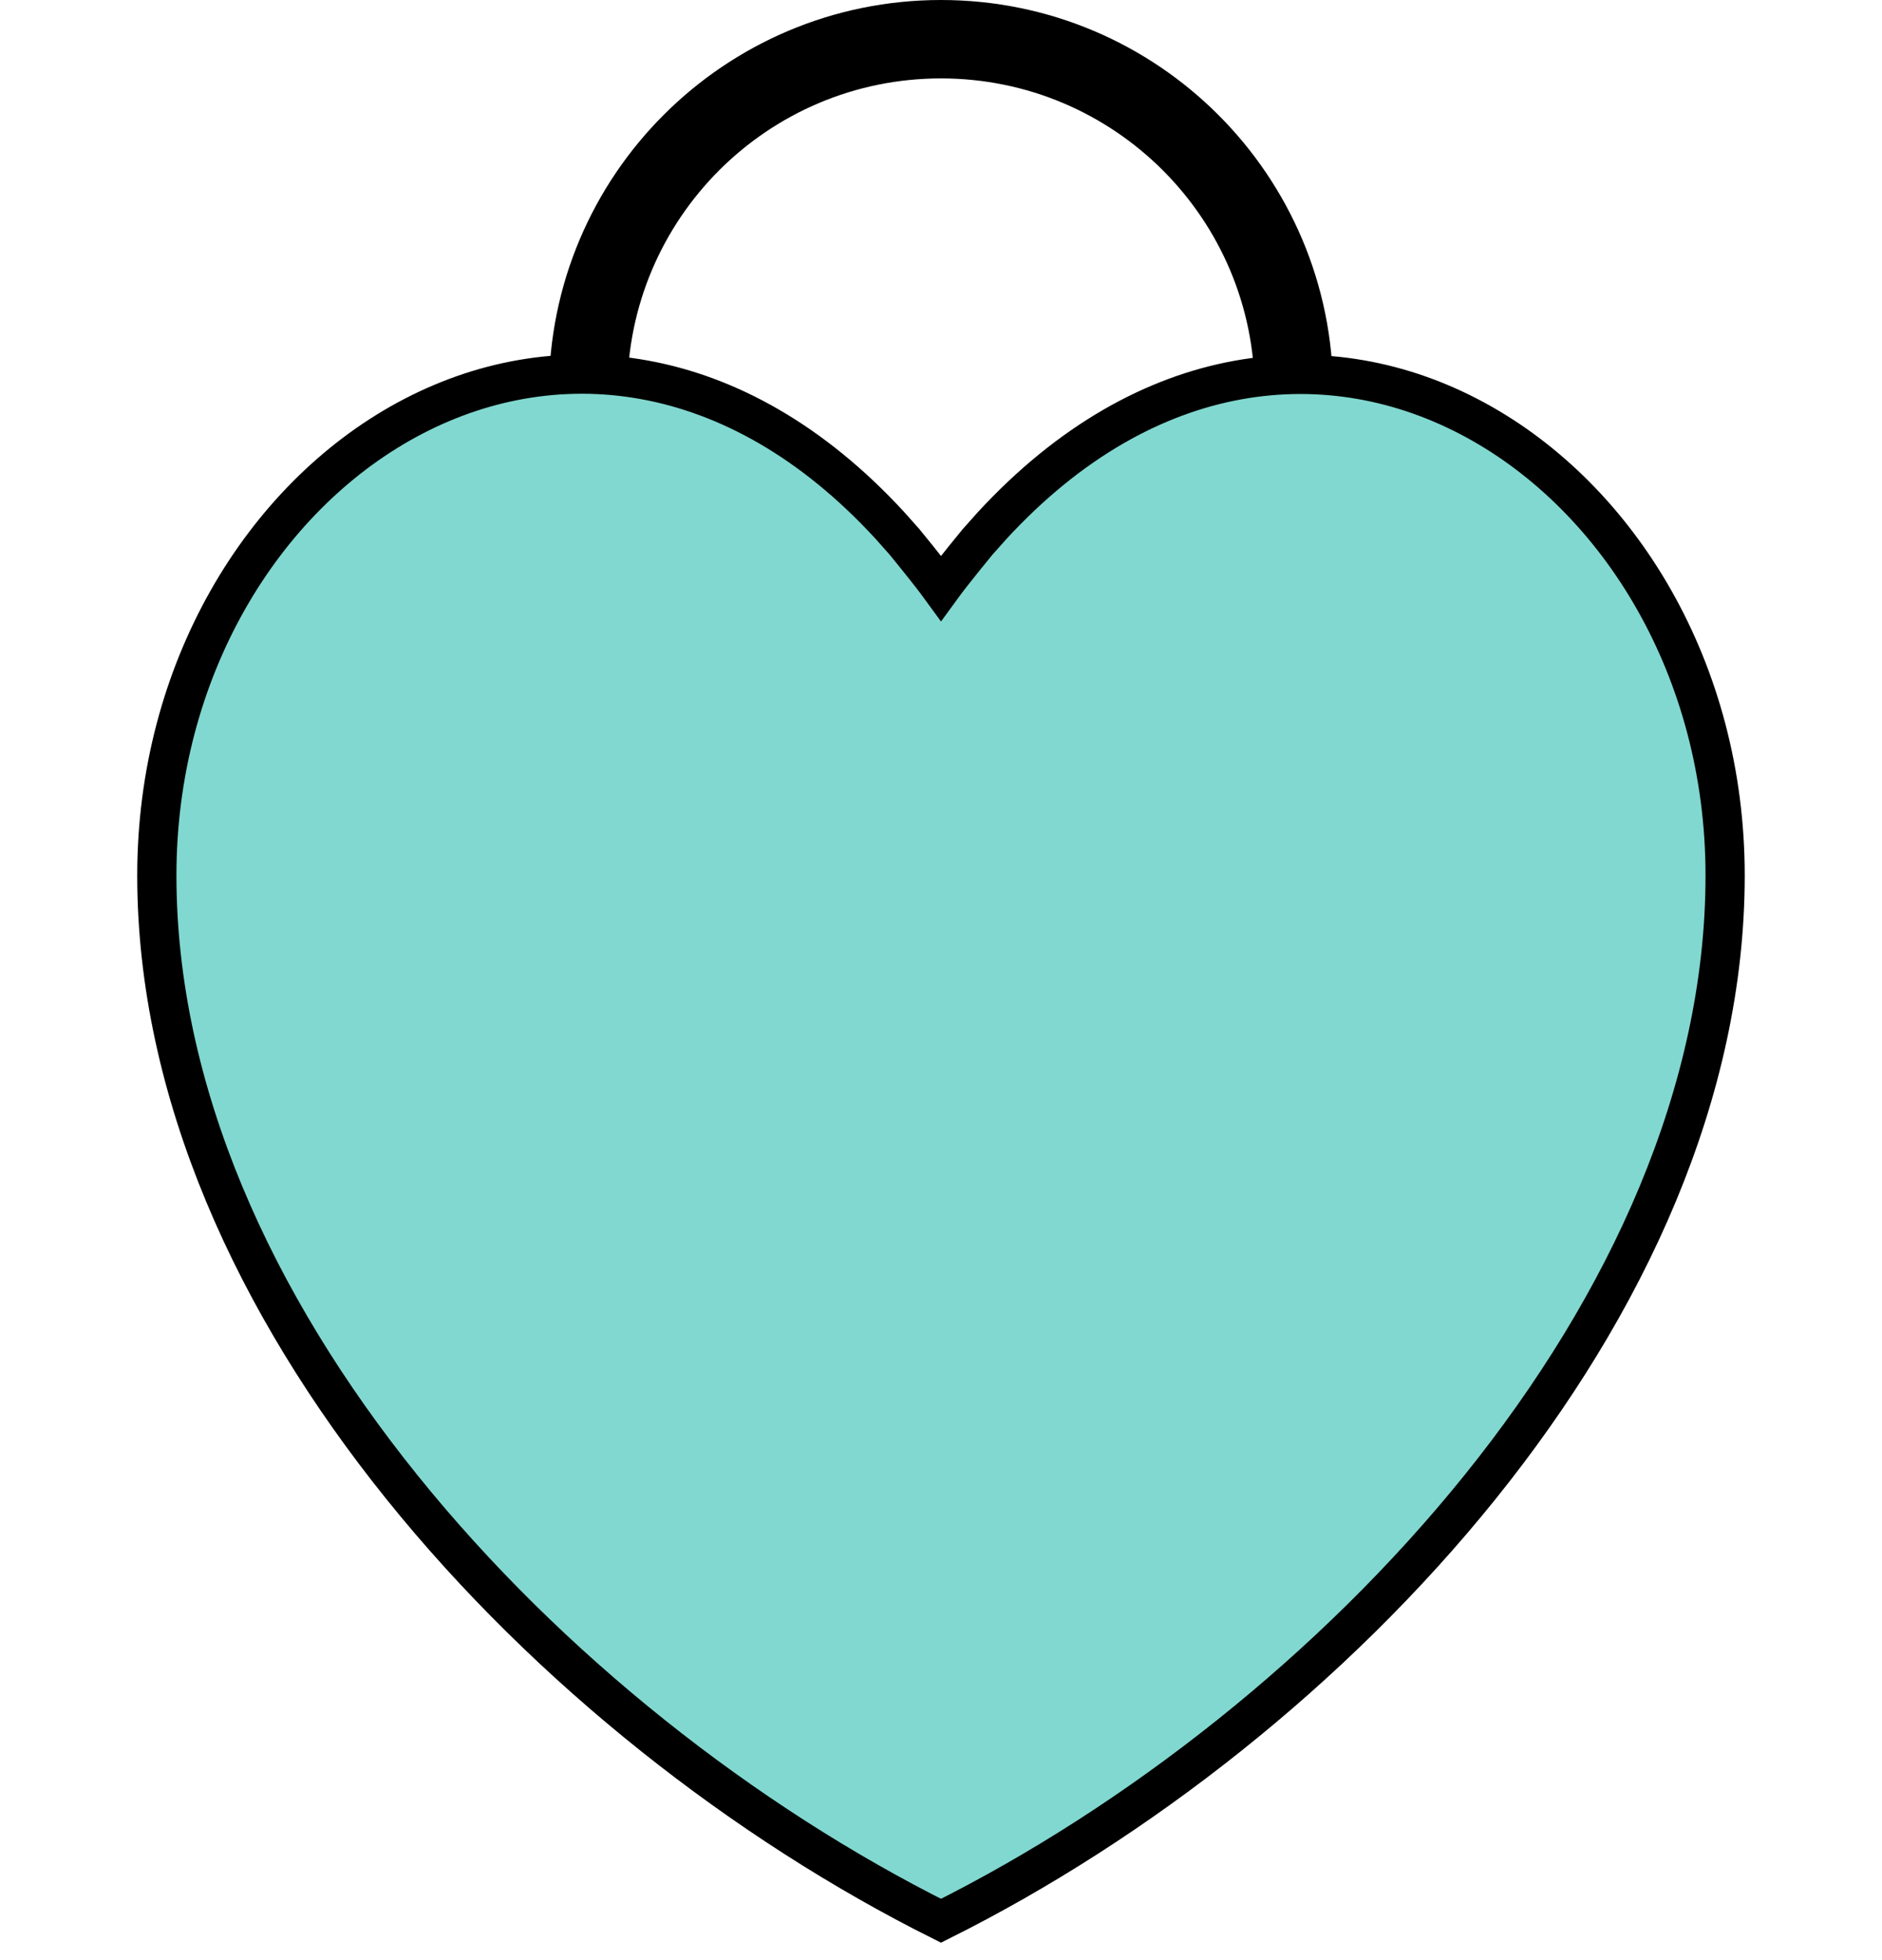 <svg width="48" height="50" viewBox="0 0 48 50" fill="none" xmlns="http://www.w3.org/2000/svg">
<path d="M23.072 13.826C23.072 13.826 23.696 14.585 24 15.003C24.304 14.585 24.929 13.828 24.929 13.828L25.304 13.407C33.246 4.787 43.999 11.872 43.999 22.332C43.999 33.378 34 43.998 24 48.996C13.99 43.991 4 33.378 4 22.332C4 11.872 14.766 4.774 22.698 13.405L23.072 13.826Z" fill="#81D8D0" stroke="black"/>
<path d="M16 10H14C14 4.477 18.477 0 24 0C29.523 0 34 4.477 34 10H32C32 5.582 28.418 2 24 2C19.582 2 16 5.582 16 10Z" fill="black"/>
</svg>

